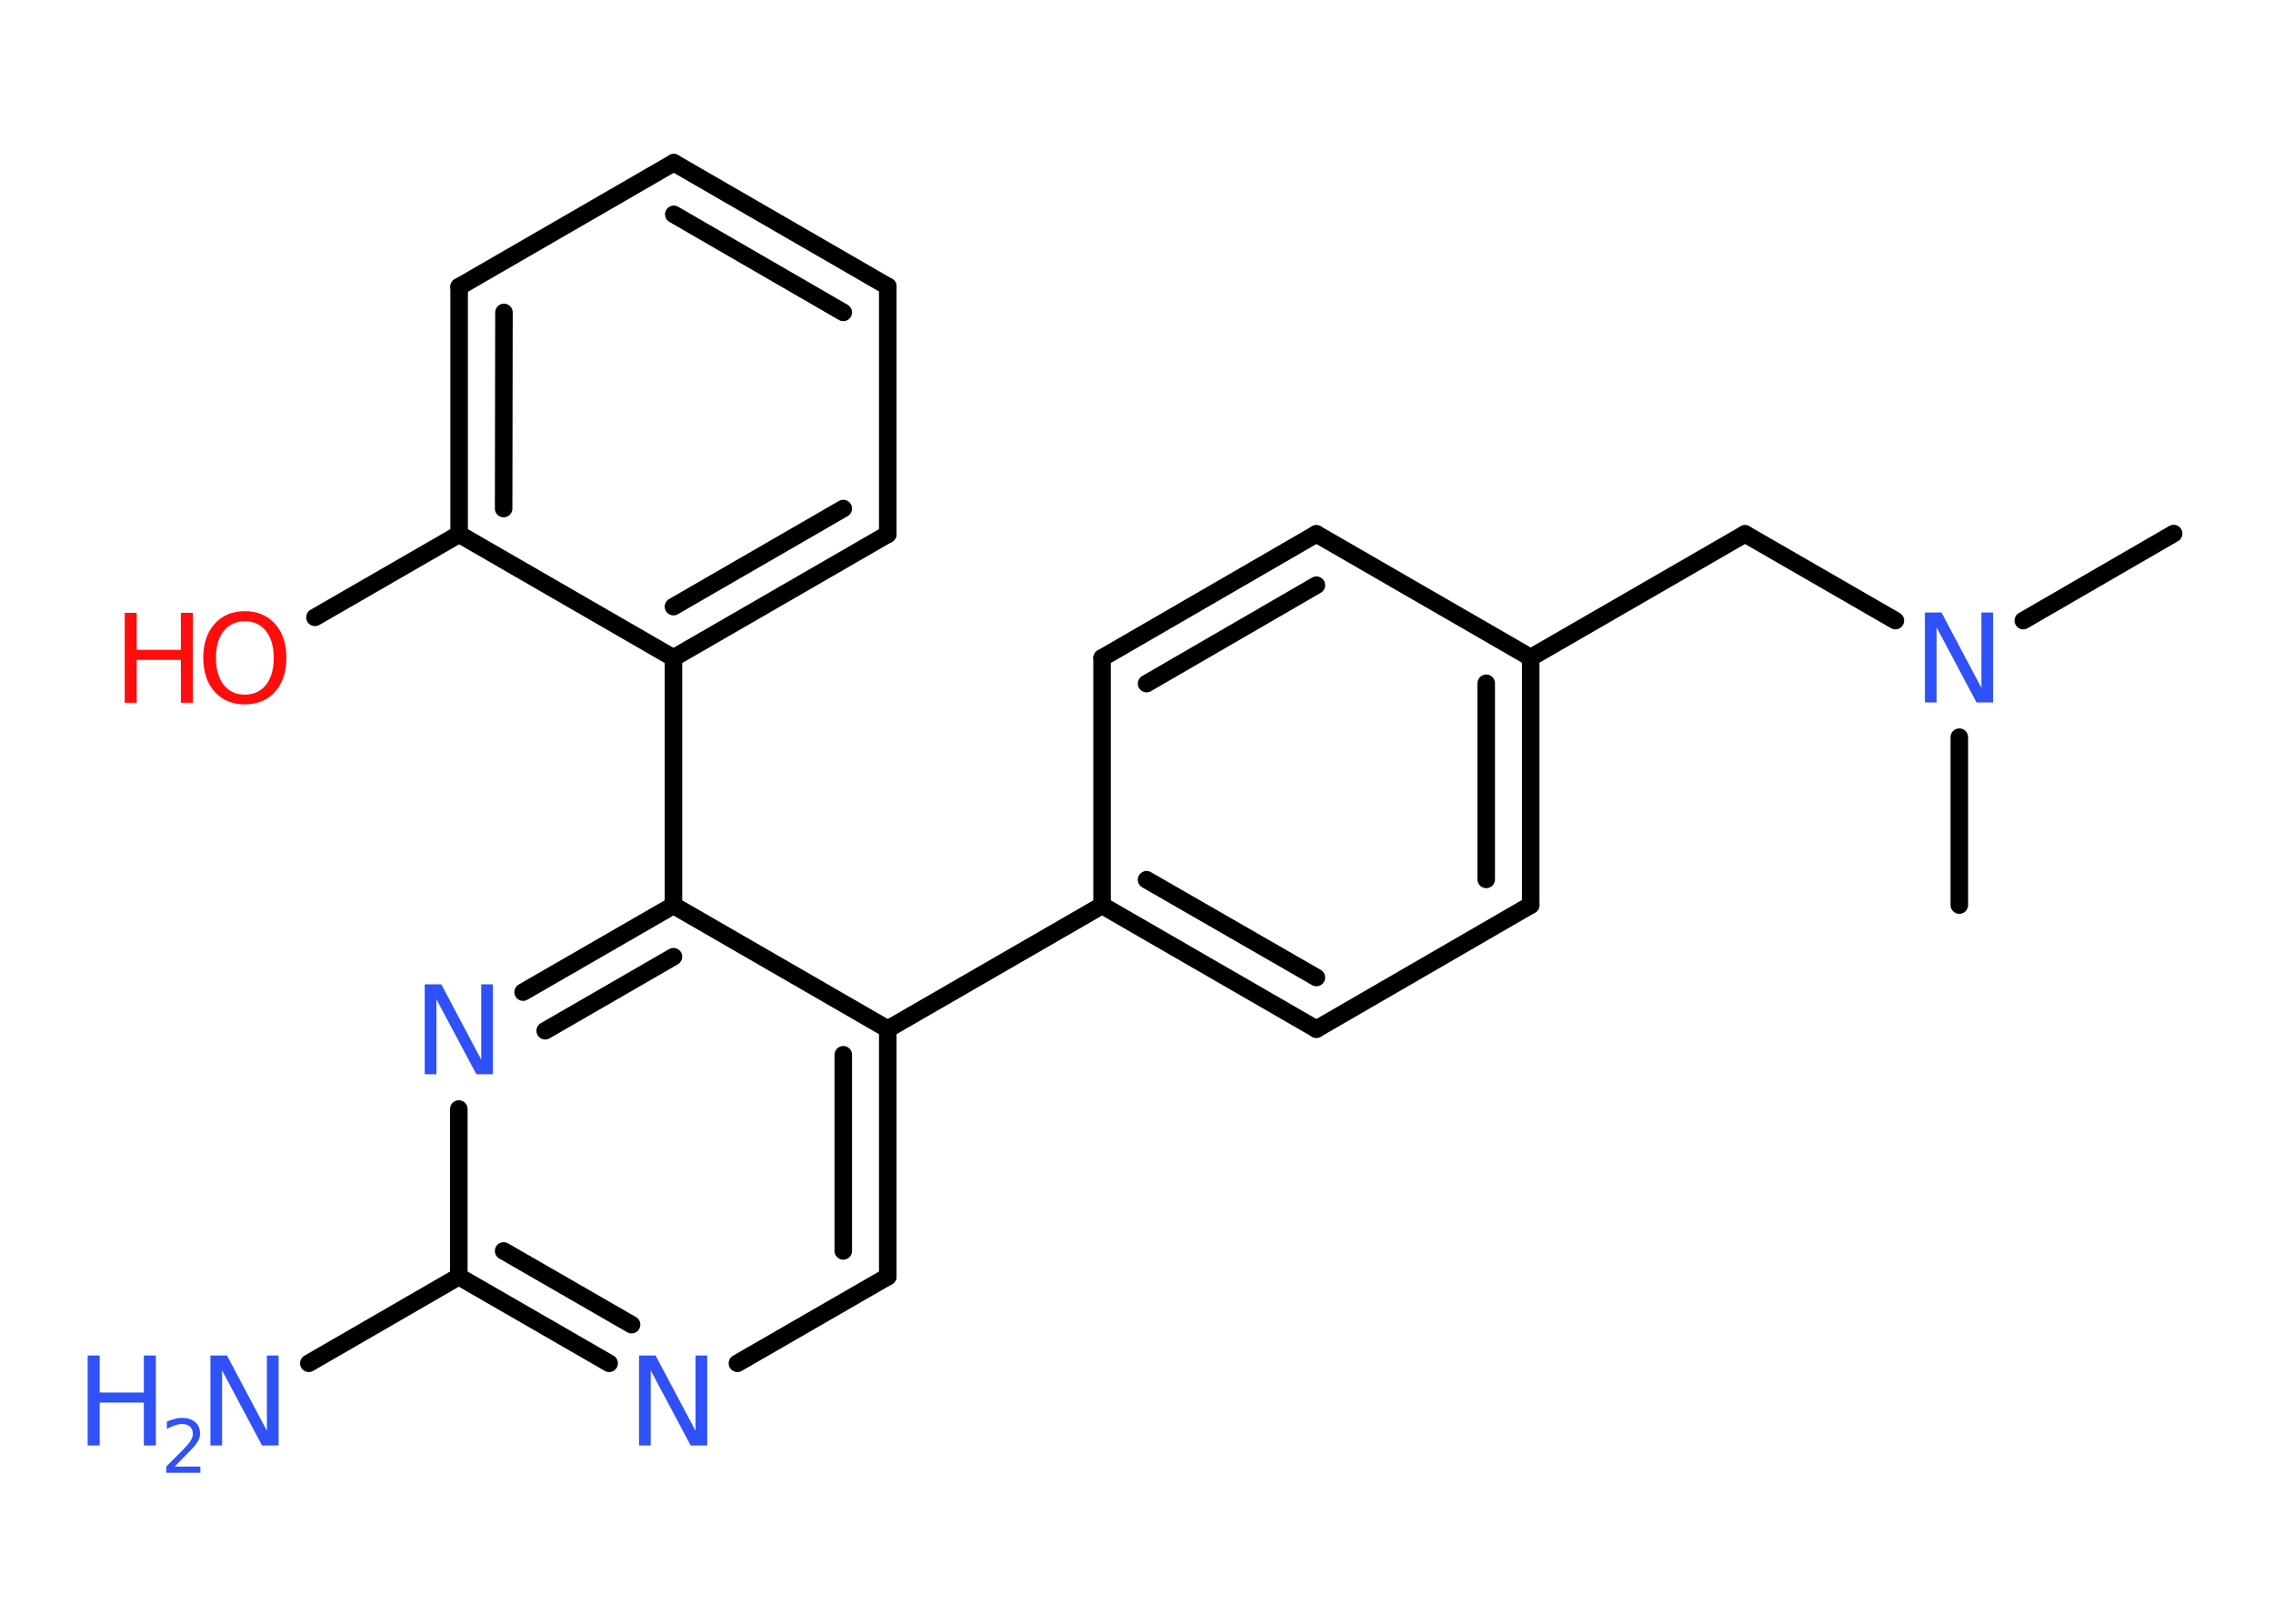 <?xml version='1.0' encoding='UTF-8'?>
<!DOCTYPE svg PUBLIC "-//W3C//DTD SVG 1.1//EN" "http://www.w3.org/Graphics/SVG/1.1/DTD/svg11.dtd">
<svg version='1.2' xmlns='http://www.w3.org/2000/svg' xmlns:xlink='http://www.w3.org/1999/xlink' width='70.0mm' height='50.0mm' viewBox='0 0 70.0 50.0'>
  <desc>Generated by the Chemistry Development Kit (http://github.com/cdk)</desc>
  <g stroke-linecap='round' stroke-linejoin='round' stroke='#000000' stroke-width='.54' fill='#3050F8'>
    <rect x='.0' y='.0' width='70.0' height='50.0' fill='#FFFFFF' stroke='none'/>
    <g id='mol1' class='mol'>
      <line id='mol1bnd1' class='bond' x1='66.94' y1='16.43' x2='62.31' y2='19.11'/>
      <line id='mol1bnd2' class='bond' x1='60.34' y1='22.7' x2='60.34' y2='27.87'/>
      <line id='mol1bnd3' class='bond' x1='58.37' y1='19.11' x2='53.74' y2='16.44'/>
      <line id='mol1bnd4' class='bond' x1='53.74' y1='16.44' x2='47.14' y2='20.25'/>
      <g id='mol1bnd5' class='bond'>
        <line x1='47.14' y1='27.87' x2='47.14' y2='20.25'/>
        <line x1='45.77' y1='27.08' x2='45.77' y2='21.04'/>
      </g>
      <line id='mol1bnd6' class='bond' x1='47.14' y1='27.87' x2='40.54' y2='31.69'/>
      <g id='mol1bnd7' class='bond'>
        <line x1='33.94' y1='27.88' x2='40.54' y2='31.69'/>
        <line x1='35.31' y1='27.09' x2='40.54' y2='30.1'/>
      </g>
      <line id='mol1bnd8' class='bond' x1='33.94' y1='27.88' x2='27.34' y2='31.69'/>
      <g id='mol1bnd9' class='bond'>
        <line x1='27.34' y1='39.31' x2='27.34' y2='31.69'/>
        <line x1='25.97' y1='38.52' x2='25.97' y2='32.48'/>
      </g>
      <line id='mol1bnd10' class='bond' x1='27.34' y1='39.31' x2='22.71' y2='41.98'/>
      <g id='mol1bnd11' class='bond'>
        <line x1='14.13' y1='39.31' x2='18.76' y2='41.98'/>
        <line x1='15.51' y1='38.52' x2='19.45' y2='40.79'/>
      </g>
      <line id='mol1bnd12' class='bond' x1='14.13' y1='39.31' x2='9.51' y2='41.98'/>
      <line id='mol1bnd13' class='bond' x1='14.13' y1='39.31' x2='14.13' y2='34.15'/>
      <g id='mol1bnd14' class='bond'>
        <line x1='20.74' y1='27.88' x2='16.11' y2='30.55'/>
        <line x1='20.74' y1='29.46' x2='16.79' y2='31.74'/>
      </g>
      <line id='mol1bnd15' class='bond' x1='27.34' y1='31.69' x2='20.74' y2='27.88'/>
      <line id='mol1bnd16' class='bond' x1='20.74' y1='27.88' x2='20.74' y2='20.26'/>
      <g id='mol1bnd17' class='bond'>
        <line x1='20.74' y1='20.26' x2='27.34' y2='16.45'/>
        <line x1='20.74' y1='18.68' x2='25.97' y2='15.66'/>
      </g>
      <line id='mol1bnd18' class='bond' x1='27.34' y1='16.45' x2='27.34' y2='8.82'/>
      <g id='mol1bnd19' class='bond'>
        <line x1='27.34' y1='8.82' x2='20.75' y2='5.01'/>
        <line x1='25.97' y1='9.62' x2='20.75' y2='6.6'/>
      </g>
      <line id='mol1bnd20' class='bond' x1='20.75' y1='5.01' x2='14.14' y2='8.83'/>
      <g id='mol1bnd21' class='bond'>
        <line x1='14.14' y1='8.83' x2='14.14' y2='16.45'/>
        <line x1='15.52' y1='9.62' x2='15.51' y2='15.66'/>
      </g>
      <line id='mol1bnd22' class='bond' x1='20.74' y1='20.26' x2='14.14' y2='16.45'/>
      <line id='mol1bnd23' class='bond' x1='14.14' y1='16.45' x2='9.7' y2='19.01'/>
      <line id='mol1bnd24' class='bond' x1='33.94' y1='27.88' x2='33.94' y2='20.26'/>
      <g id='mol1bnd25' class='bond'>
        <line x1='40.54' y1='16.44' x2='33.94' y2='20.26'/>
        <line x1='40.54' y1='18.02' x2='35.31' y2='21.05'/>
      </g>
      <line id='mol1bnd26' class='bond' x1='47.14' y1='20.25' x2='40.54' y2='16.44'/>
      <path id='mol1atm2' class='atom' d='M59.29 18.86h.5l1.23 2.32v-2.32h.36v2.77h-.51l-1.23 -2.31v2.31h-.36v-2.77z' stroke='none'/>
      <path id='mol1atm11' class='atom' d='M19.69 41.74h.5l1.23 2.32v-2.32h.36v2.77h-.51l-1.23 -2.31v2.31h-.36v-2.77z' stroke='none'/>
      <g id='mol1atm13' class='atom'>
        <path d='M6.49 41.74h.5l1.23 2.32v-2.32h.36v2.77h-.51l-1.23 -2.31v2.31h-.36v-2.77z' stroke='none'/>
        <path d='M2.7 41.74h.37v1.14h1.36v-1.14h.37v2.77h-.37v-1.32h-1.36v1.32h-.37v-2.77z' stroke='none'/>
        <path d='M5.39 45.16h.78v.19h-1.05v-.19q.13 -.13 .35 -.35q.22 -.22 .28 -.29q.11 -.12 .15 -.21q.04 -.08 .04 -.16q.0 -.13 -.09 -.22q-.09 -.08 -.24 -.08q-.11 .0 -.22 .04q-.12 .04 -.25 .11v-.23q.14 -.05 .25 -.08q.12 -.03 .21 -.03q.26 .0 .41 .13q.15 .13 .15 .35q.0 .1 -.04 .19q-.04 .09 -.14 .21q-.03 .03 -.18 .19q-.15 .15 -.42 .43z' stroke='none'/>
      </g>
      <path id='mol1atm14' class='atom' d='M13.09 30.31h.5l1.23 2.32v-2.32h.36v2.77h-.51l-1.23 -2.31v2.31h-.36v-2.77z' stroke='none'/>
      <g id='mol1atm22' class='atom'>
        <path d='M7.54 19.13q-.41 .0 -.65 .3q-.24 .3 -.24 .83q.0 .52 .24 .83q.24 .3 .65 .3q.41 .0 .65 -.3q.24 -.3 .24 -.83q.0 -.52 -.24 -.83q-.24 -.3 -.65 -.3zM7.54 18.82q.58 .0 .93 .39q.35 .39 .35 1.04q.0 .66 -.35 1.05q-.35 .39 -.93 .39q-.58 .0 -.93 -.39q-.35 -.39 -.35 -1.05q.0 -.65 .35 -1.04q.35 -.39 .93 -.39z' stroke='none' fill='#FF0D0D'/>
        <path d='M3.84 18.87h.37v1.14h1.36v-1.14h.37v2.77h-.37v-1.32h-1.36v1.32h-.37v-2.77z' stroke='none' fill='#FF0D0D'/>
      </g>
    </g>
  </g>
</svg>
